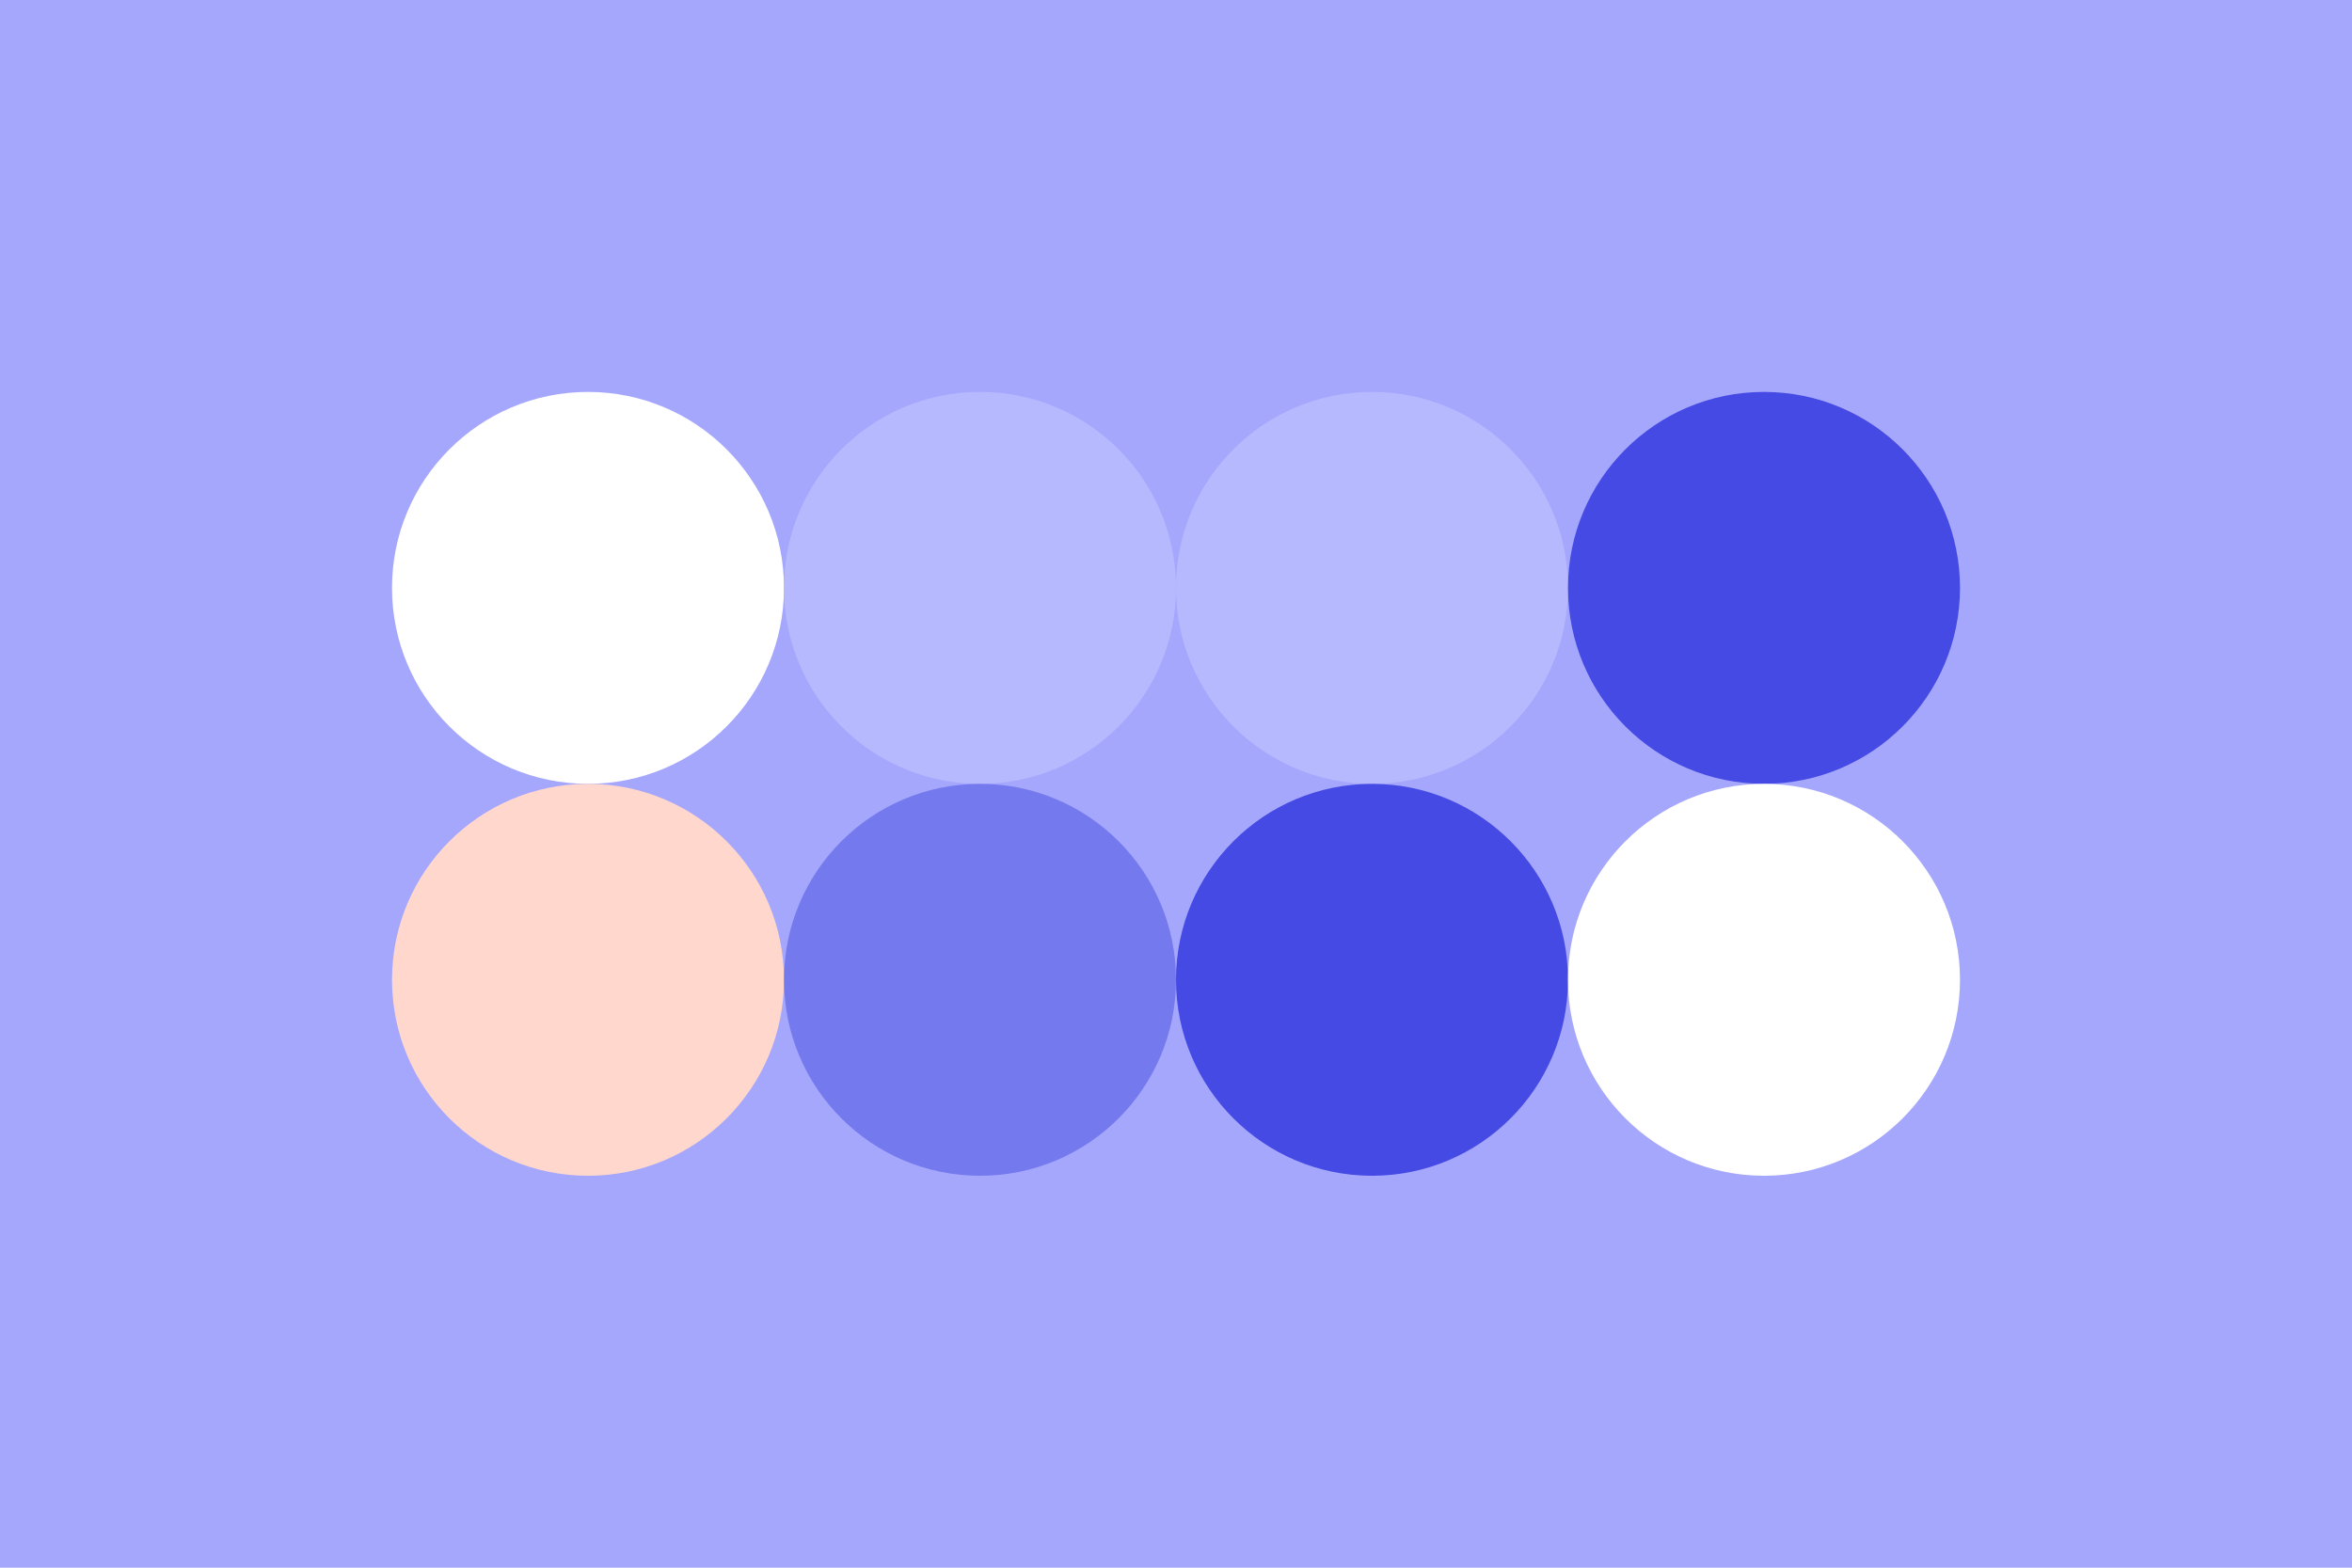 <svg width="96px" height="64px" xmlns="http://www.w3.org/2000/svg" baseProfile="full" version="1.1">
  <rect width='96' height='64' id='background' fill='#a5a7fc'></rect>
  <!-- Foreground -->
  <circle cx='24' cy='24' r='8' id='f_high' fill='#ffffff'></circle>
  <circle cx='40' cy='24' r='8' id='f_med' fill='#b7b9ff'></circle>
  <circle cx='56' cy='24' r='8' id='f_low' fill='#b7b9ff'></circle>
  <circle cx='72' cy='24' r='8' id='f_inv' fill='#444ae3'></circle>
  <!-- Background -->
  <circle cx='24' cy='40' r='8' id='b_high' fill='#ffd7cd'></circle>
  <circle cx='40' cy='40' r='8' id='b_med' fill='#7479ee'></circle>
  <circle cx='56' cy='40' r='8' id='b_low' fill='#444ae3'></circle>
  <circle cx='72' cy='40' r='8' id='b_inv' fill='#ffffff'></circle>
</svg>
